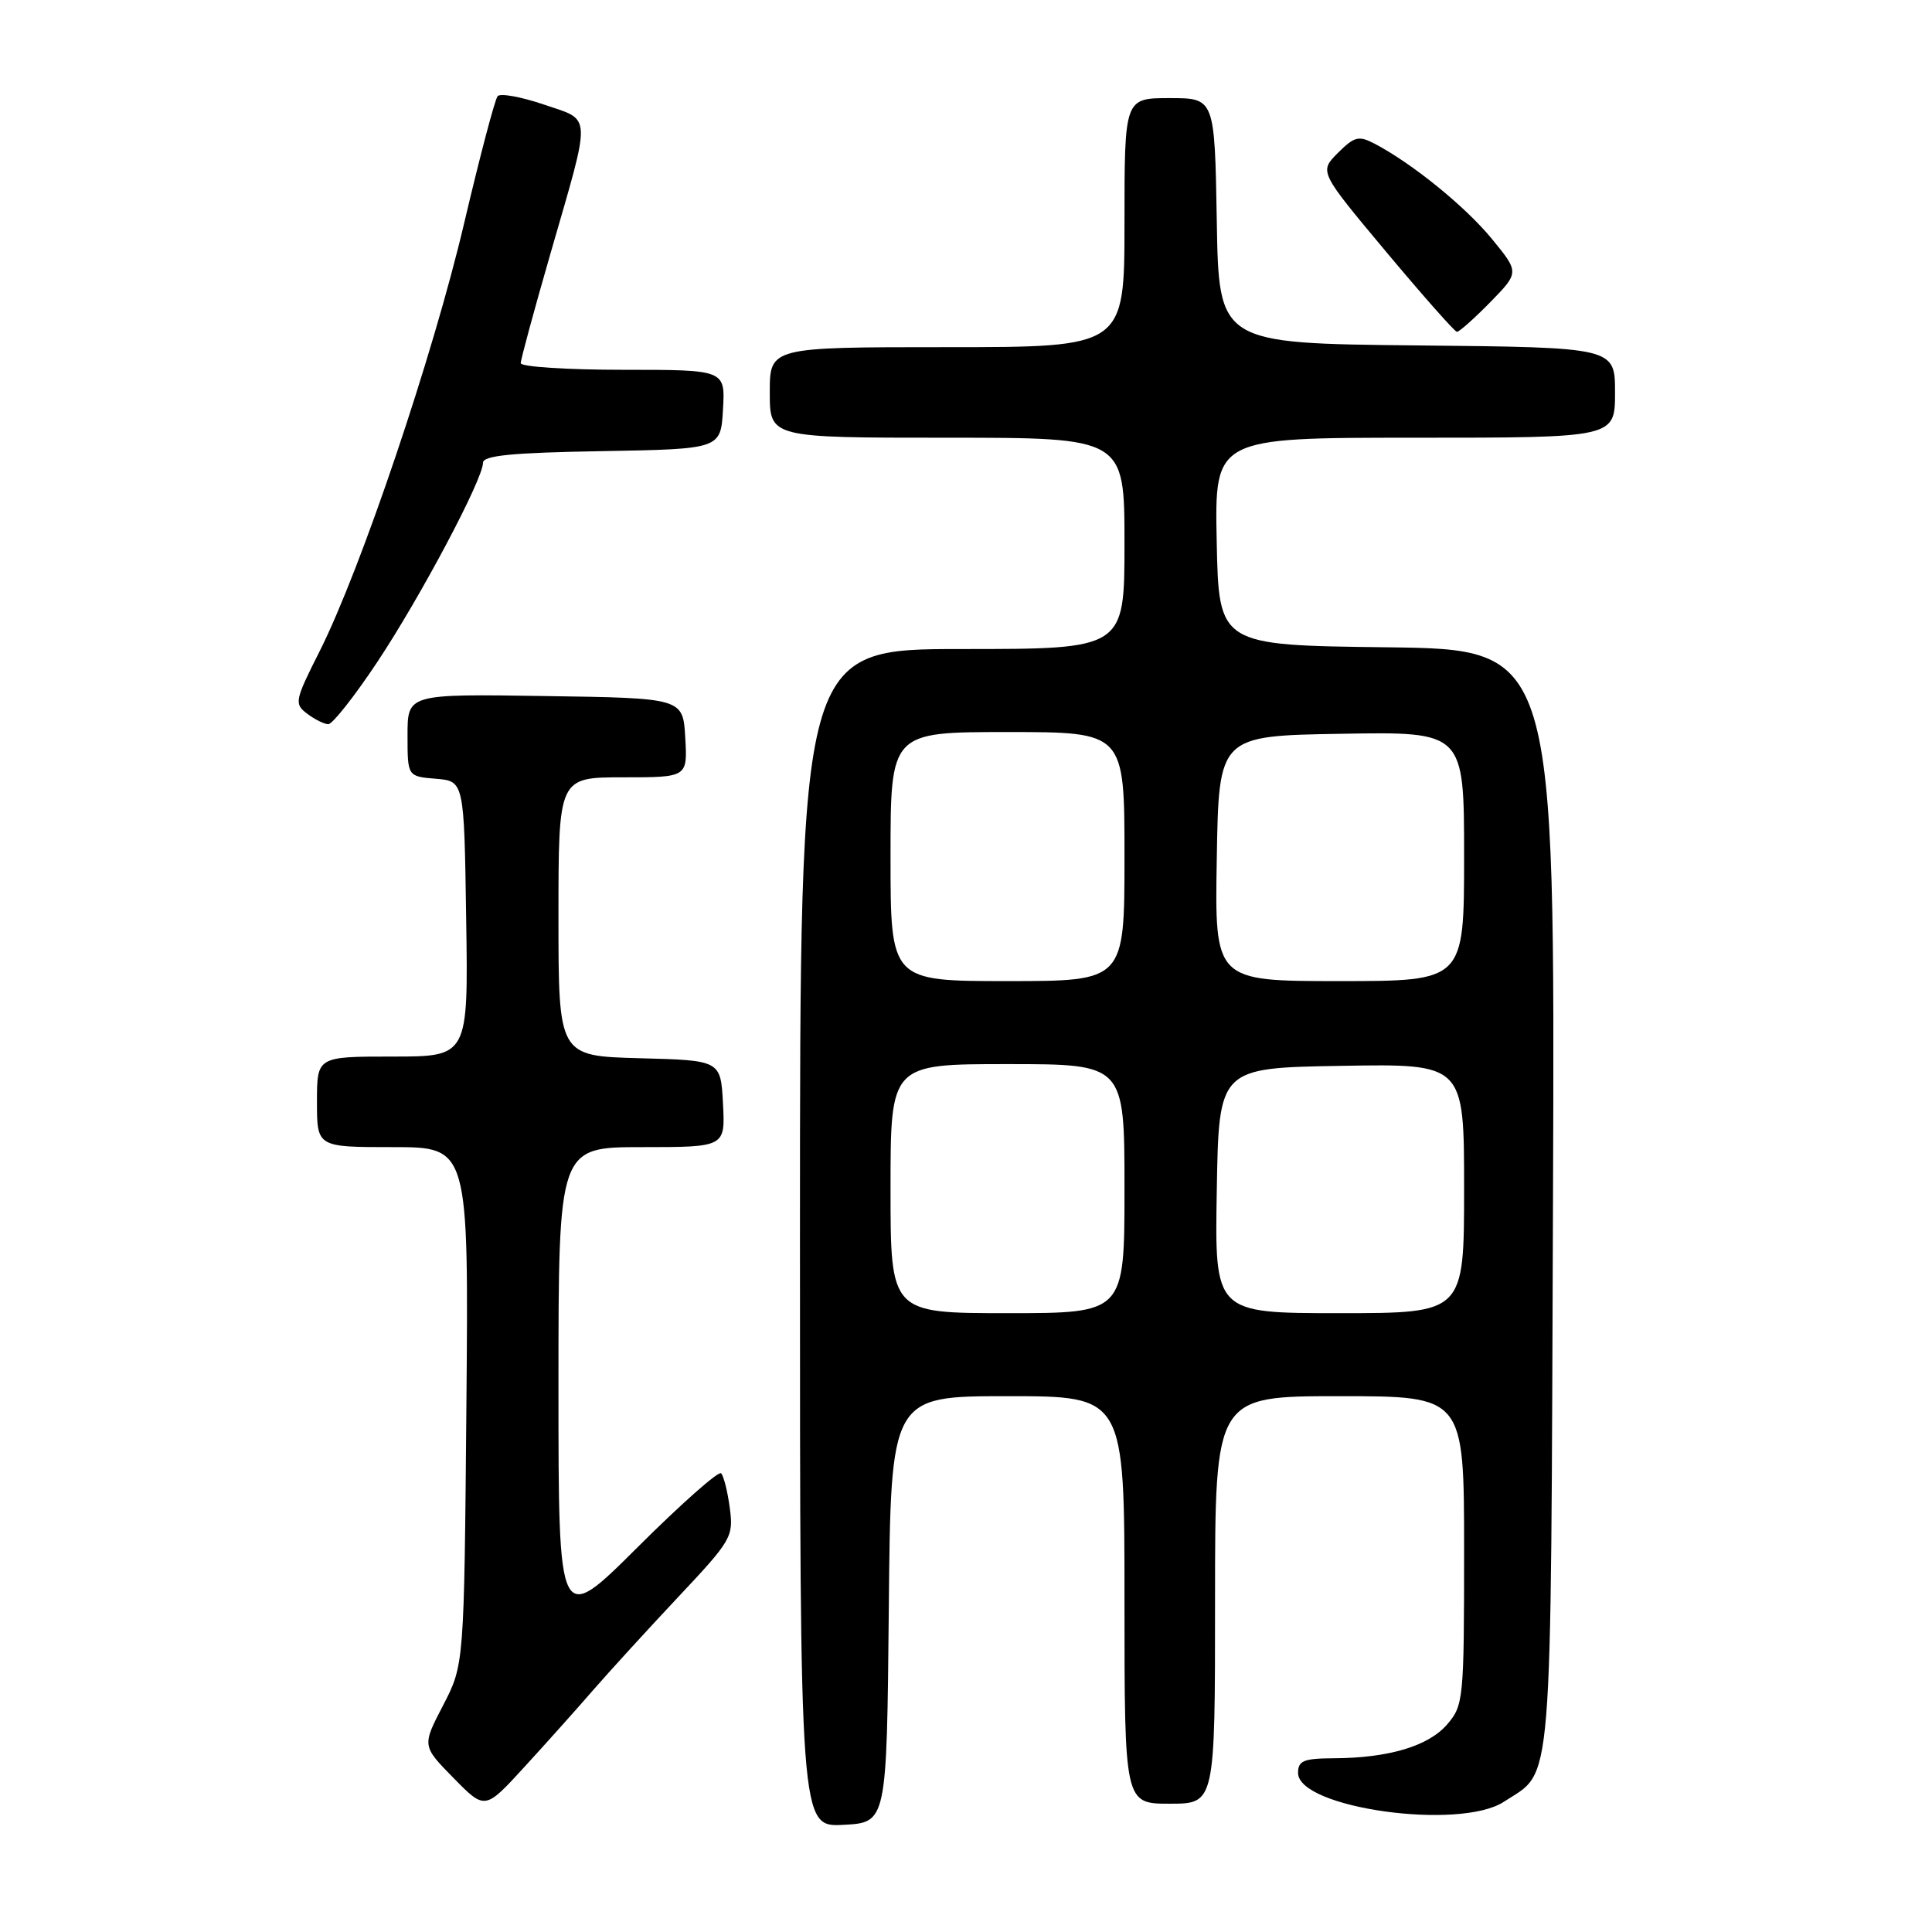<?xml version="1.0" encoding="UTF-8" standalone="no"?>
<!DOCTYPE svg PUBLIC "-//W3C//DTD SVG 1.1//EN" "http://www.w3.org/Graphics/SVG/1.1/DTD/svg11.dtd" >
<svg xmlns="http://www.w3.org/2000/svg" xmlns:xlink="http://www.w3.org/1999/xlink" version="1.1" viewBox="0 0 256 256">
 <g >
 <path fill="currentColor"
d=" M 117.77 213.25 C 118.03 185.00 118.03 185.00 133.52 185.00 C 149.00 185.00 149.00 185.00 149.00 212.00 C 149.00 239.00 149.00 239.00 155.00 239.00 C 161.00 239.00 161.00 239.00 161.00 212.00 C 161.00 185.00 161.00 185.00 177.50 185.00 C 194.00 185.00 194.00 185.00 194.00 205.44 C 194.00 225.21 193.92 225.98 191.75 228.50 C 189.27 231.37 184.03 232.94 176.75 232.98 C 172.74 233.00 172.00 233.30 172.00 234.92 C 172.00 239.58 193.42 242.58 199.28 238.74 C 205.85 234.43 205.47 239.09 205.78 158.81 C 206.05 86.04 206.05 86.04 183.78 85.77 C 161.50 85.50 161.50 85.50 161.22 71.75 C 160.94 58.00 160.94 58.00 187.47 58.00 C 214.00 58.00 214.00 58.00 214.00 52.02 C 214.00 46.03 214.00 46.03 187.75 45.77 C 161.50 45.50 161.50 45.50 161.23 29.25 C 160.95 13.00 160.95 13.00 154.98 13.00 C 149.00 13.00 149.00 13.00 149.00 29.50 C 149.00 46.00 149.00 46.00 125.50 46.00 C 102.00 46.00 102.00 46.00 102.00 52.00 C 102.00 58.00 102.00 58.00 125.50 58.00 C 149.00 58.00 149.00 58.00 149.00 72.00 C 149.00 86.00 149.00 86.00 127.50 86.00 C 106.00 86.00 106.00 86.00 106.00 164.05 C 106.00 242.10 106.00 242.10 111.75 241.80 C 117.50 241.50 117.50 241.50 117.77 213.25 Z  M 78.55 224.00 C 80.70 221.53 85.78 215.96 89.84 211.64 C 96.95 204.08 97.21 203.63 96.70 199.81 C 96.41 197.62 95.89 195.56 95.55 195.22 C 95.21 194.88 90.22 199.30 84.47 205.03 C 74.00 215.46 74.00 215.46 74.00 183.73 C 74.00 152.00 74.00 152.00 85.05 152.00 C 96.10 152.00 96.10 152.00 95.80 146.25 C 95.50 140.50 95.50 140.50 84.75 140.22 C 74.00 139.93 74.00 139.93 74.00 121.47 C 74.00 103.00 74.00 103.00 82.55 103.00 C 91.10 103.00 91.10 103.00 90.80 97.75 C 90.50 92.50 90.50 92.50 72.25 92.23 C 54.00 91.95 54.00 91.95 54.00 97.42 C 54.00 102.88 54.00 102.88 57.75 103.19 C 61.50 103.50 61.50 103.50 61.77 121.75 C 62.05 140.00 62.05 140.00 52.02 140.00 C 42.00 140.00 42.00 140.00 42.00 146.00 C 42.00 152.00 42.00 152.00 52.05 152.00 C 62.10 152.00 62.10 152.00 61.80 186.29 C 61.50 220.59 61.50 220.59 58.71 225.97 C 55.92 231.34 55.92 231.34 60.09 235.59 C 64.26 239.84 64.26 239.84 69.45 234.17 C 72.31 231.05 76.41 226.47 78.55 224.00 Z  M 49.98 87.74 C 55.71 79.12 64.00 63.50 64.00 61.32 C 64.00 60.36 67.83 59.98 79.75 59.78 C 95.50 59.50 95.50 59.50 95.80 54.25 C 96.10 49.00 96.10 49.00 82.55 49.00 C 75.10 49.00 69.00 48.60 69.00 48.12 C 69.00 47.64 70.78 41.08 72.95 33.56 C 78.42 14.60 78.48 16.05 72.06 13.85 C 69.06 12.83 66.31 12.33 65.94 12.74 C 65.58 13.16 63.59 20.70 61.52 29.50 C 57.41 47.02 47.81 75.46 42.35 86.30 C 39.05 92.84 38.97 93.26 40.69 94.56 C 41.69 95.32 42.95 95.95 43.50 95.96 C 44.05 95.97 46.97 92.27 49.98 87.74 Z  M 197.46 40.05 C 201.32 36.09 201.32 36.09 197.67 31.64 C 194.15 27.35 187.10 21.63 182.12 19.03 C 180.04 17.94 179.45 18.09 177.27 20.27 C 174.80 22.75 174.80 22.75 183.65 33.34 C 188.52 39.16 192.75 43.95 193.05 43.97 C 193.35 43.98 195.33 42.22 197.46 40.05 Z  M 118.00 157.50 C 118.00 141.00 118.00 141.00 133.50 141.00 C 149.00 141.00 149.00 141.00 149.00 157.50 C 149.00 174.00 149.00 174.00 133.50 174.00 C 118.00 174.00 118.00 174.00 118.00 157.50 Z  M 161.23 157.75 C 161.50 141.50 161.50 141.50 177.75 141.23 C 194.00 140.95 194.00 140.95 194.00 157.48 C 194.00 174.00 194.00 174.00 177.48 174.00 C 160.95 174.00 160.95 174.00 161.23 157.75 Z  M 118.00 113.50 C 118.00 97.00 118.00 97.00 133.50 97.00 C 149.00 97.00 149.00 97.00 149.00 113.50 C 149.00 130.00 149.00 130.00 133.50 130.00 C 118.00 130.00 118.00 130.00 118.00 113.50 Z  M 161.23 113.75 C 161.50 97.50 161.50 97.50 177.75 97.23 C 194.00 96.95 194.00 96.95 194.00 113.48 C 194.00 130.00 194.00 130.00 177.48 130.00 C 160.95 130.00 160.95 130.00 161.23 113.75 Z "/>
</g>
</svg>